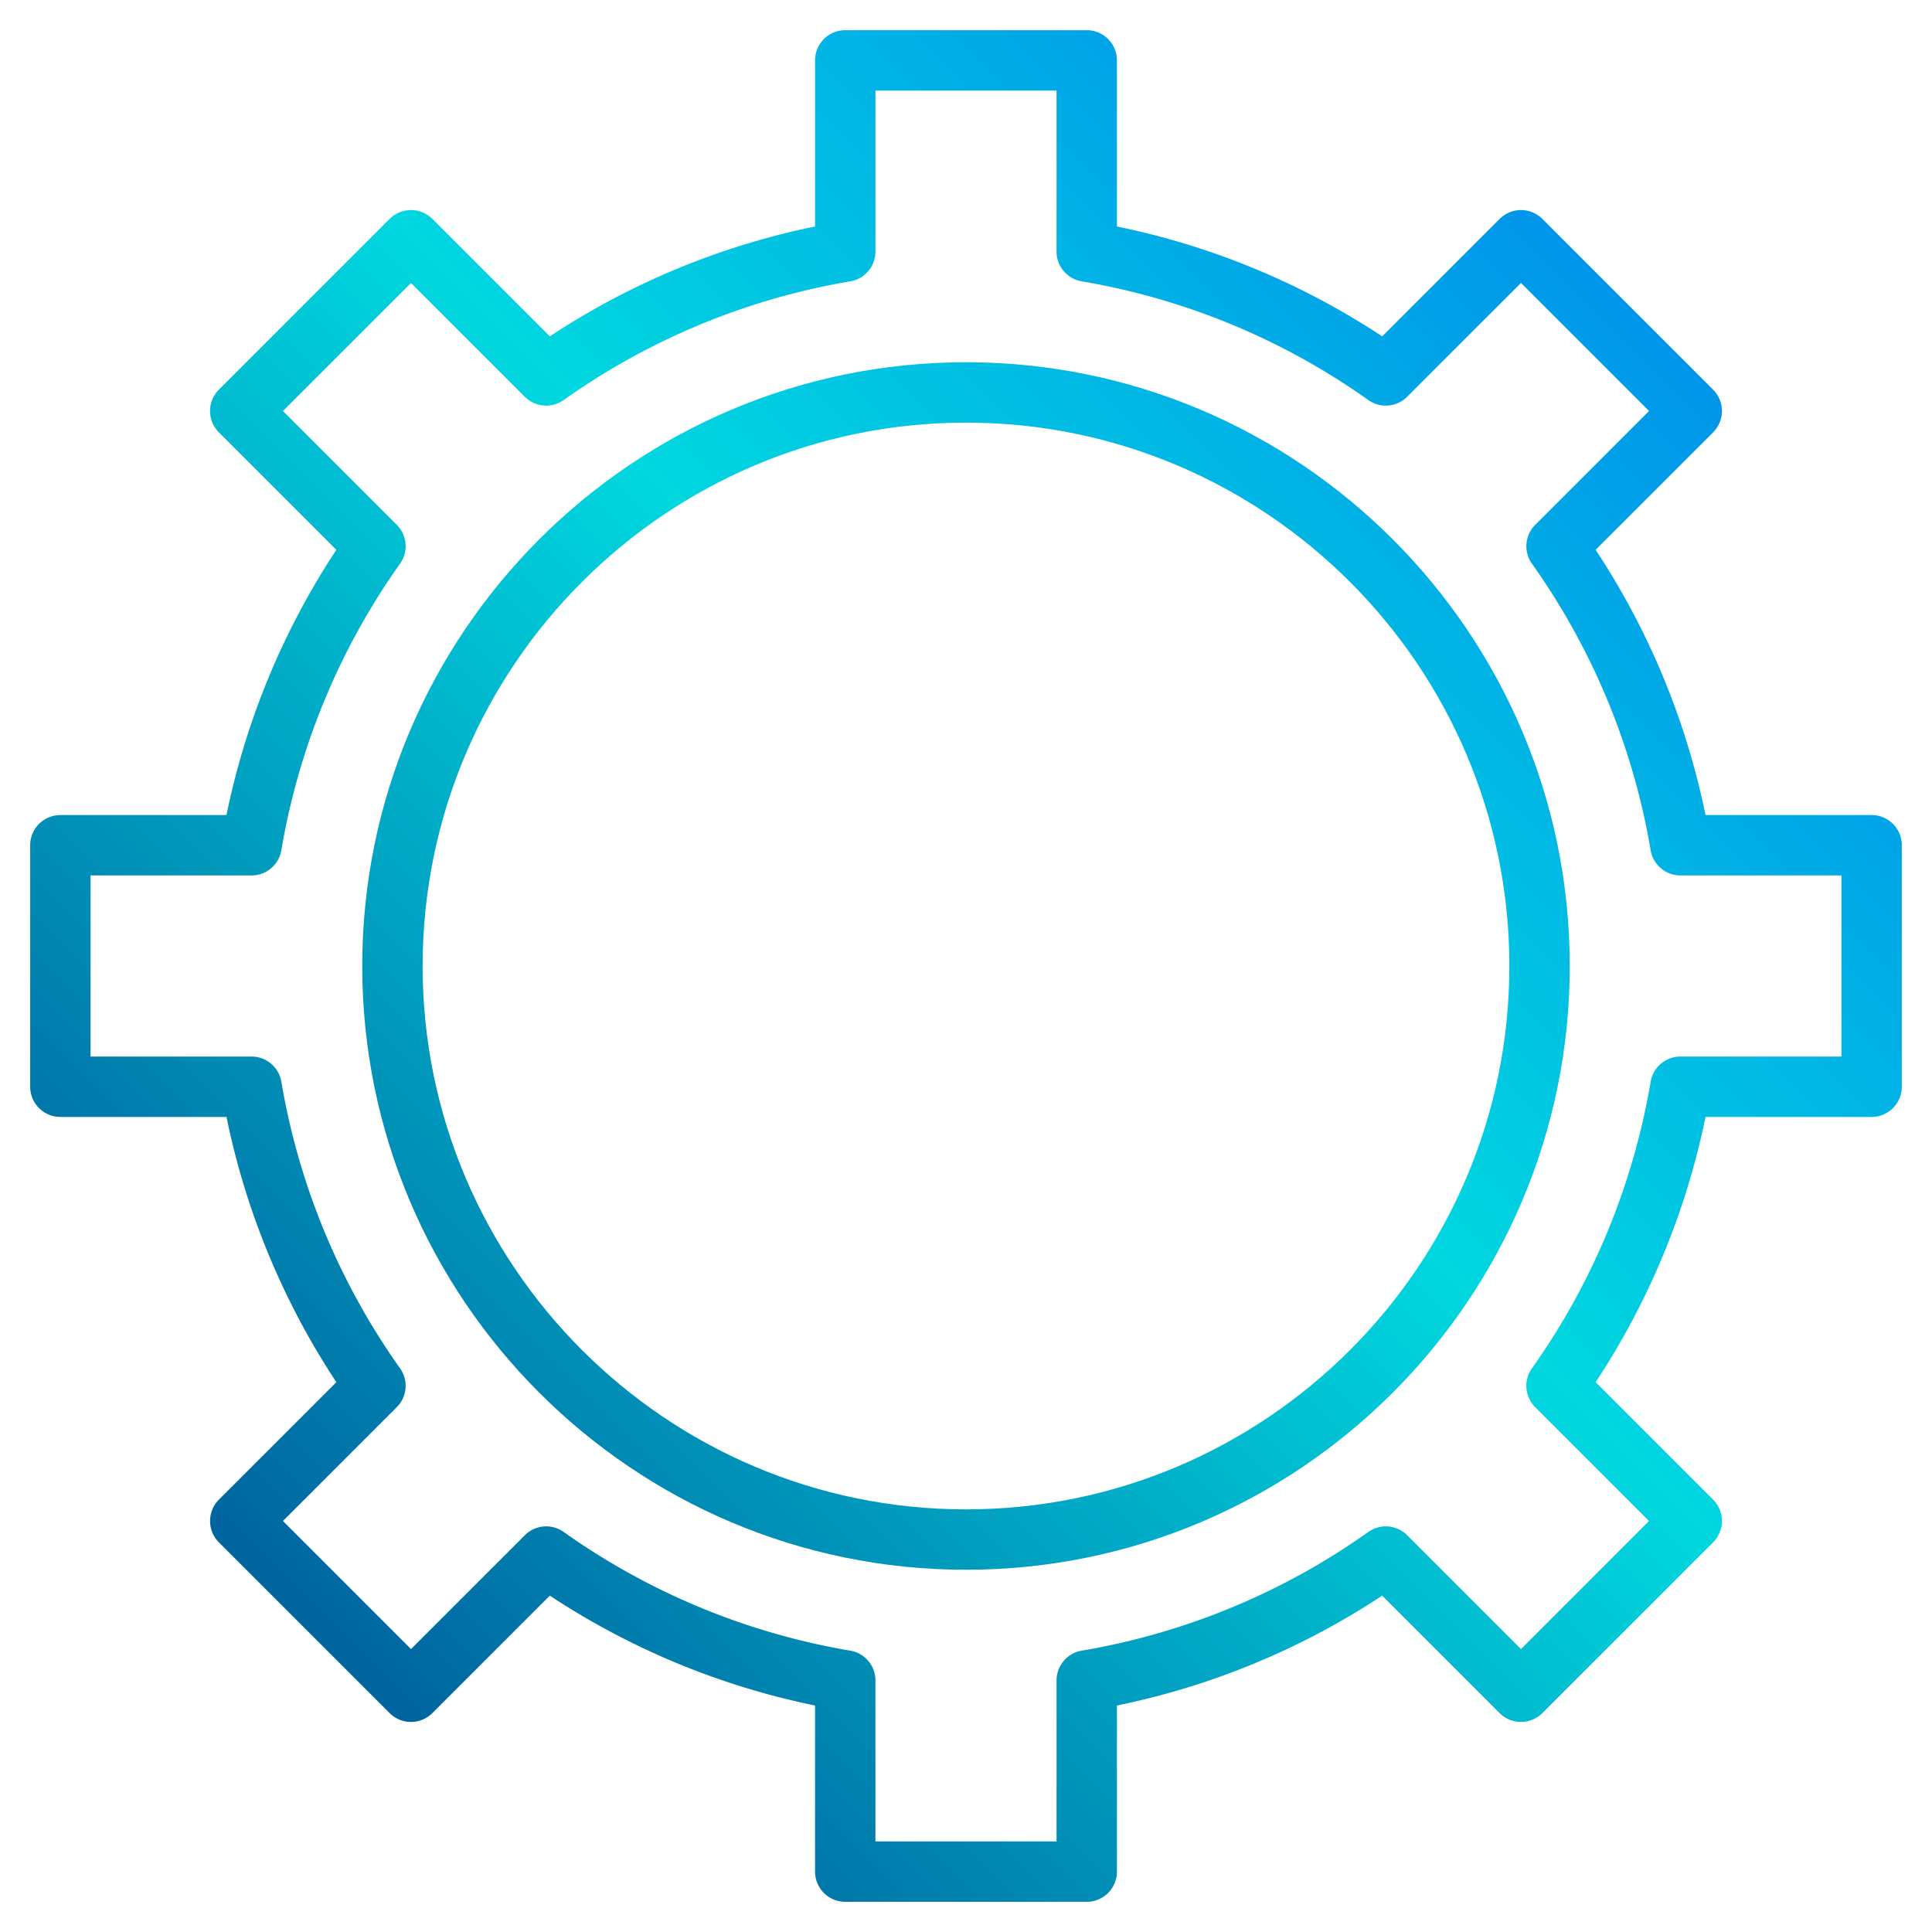 <?xml version="1.0" encoding="UTF-8"?>
<svg xmlns="http://www.w3.org/2000/svg" xmlns:xlink="http://www.w3.org/1999/xlink" width="512" height="512" viewBox="0 0 512 512"><defs><linearGradient id="a" data-name="New Gradient Swatch 1" x1="16.828" y1="495.172" x2="523.88" y2="-11.88" gradientUnits="userSpaceOnUse"><stop offset="0" stop-color="#003f8a"/><stop offset="0.518" stop-color="#00d7df"/><stop offset="1" stop-color="#006df0"/></linearGradient><linearGradient id="b" x1="16.828" y1="495.172" x2="523.88" y2="-11.88" xlink:href="#a"/></defs><g><path d="M496,216H451.98a200.568,200.568,0,0,0-29.12-70.29l31.13-31.13a8.015,8.015,0,0,0,0-11.32L408.74,58.01a8.015,8.015,0,0,0-11.32,0L366.29,89.14A200.568,200.568,0,0,0,296,60.02V16a8,8,0,0,0-8-8H224a8,8,0,0,0-8,8V60.02a200.568,200.568,0,0,0-70.29,29.12L114.58,58.01a8.015,8.015,0,0,0-11.32,0L58.01,103.26a8.015,8.015,0,0,0,0,11.32l31.13,31.13A200.568,200.568,0,0,0,60.02,216H16a8,8,0,0,0-8,8v64a8,8,0,0,0,8,8H60.02a200.568,200.568,0,0,0,29.12,70.29L58.01,397.42a8.015,8.015,0,0,0,0,11.32l45.25,45.25a8.015,8.015,0,0,0,11.32,0l31.13-31.13A200.568,200.568,0,0,0,216,451.98V496a8,8,0,0,0,8,8h64a8,8,0,0,0,8-8V451.98a200.568,200.568,0,0,0,70.29-29.12l31.13,31.13a8.015,8.015,0,0,0,11.32,0l45.25-45.25a8.015,8.015,0,0,0,0-11.32l-31.13-31.13A200.568,200.568,0,0,0,451.98,296H496a8,8,0,0,0,8-8V224A8,8,0,0,0,496,216Zm-8,64H445.33a8,8,0,0,0-7.89,6.68,184.285,184.285,0,0,1-31.45,75.93,7.99,7.99,0,0,0,.86,10.3l30.17,30.17-33.94,33.94-30.17-30.17a8,8,0,0,0-10.3-.86,184.285,184.285,0,0,1-75.93,31.45,8,8,0,0,0-6.68,7.89V488H232V445.33a8,8,0,0,0-6.68-7.89,184.285,184.285,0,0,1-75.93-31.45,8,8,0,0,0-10.3.86l-30.17,30.17L74.98,403.08l30.17-30.17a7.99,7.99,0,0,0,.86-10.3,184.285,184.285,0,0,1-31.45-75.93A8,8,0,0,0,66.67,280H24V232H66.67a8,8,0,0,0,7.89-6.68,184.285,184.285,0,0,1,31.45-75.93,7.99,7.99,0,0,0-.86-10.3L74.98,108.92l33.94-33.94,30.17,30.17a8,8,0,0,0,10.3.86,184.285,184.285,0,0,1,75.93-31.45A8,8,0,0,0,232,66.67V24h48V66.67a8,8,0,0,0,6.68,7.89,184.285,184.285,0,0,1,75.93,31.45,8,8,0,0,0,10.3-.86l30.17-30.17,33.94,33.94-30.17,30.17a7.99,7.99,0,0,0-.86,10.3,184.285,184.285,0,0,1,31.45,75.93,8,8,0,0,0,7.89,6.68H488Z" fill="url(#a)"/><path d="M256,96C167.78,96,96,167.78,96,256s71.78,160,160,160,160-71.78,160-160S344.22,96,256,96Zm0,304c-79.4,0-144-64.6-144-144s64.6-144,144-144,144,64.6,144,144S335.4,400,256,400Z" fill="url(#b)"/><path d="M256,128A128,128,0,1,0,384,256,128.144,128.144,0,0,0,256,128Zm-36.62,22.15a106.409,106.409,0,0,0-10.23,17.61c-10.16,21.79-16.12,50.04-17.02,80.24H144.29A112.25,112.25,0,0,1,219.38,150.15ZM144.29,264h47.84c.9,30.2,6.86,58.45,17.02,80.24a106.409,106.409,0,0,0,10.23,17.61A112.25,112.25,0,0,1,144.29,264ZM248,366.24c-8.82-3.84-17.39-13.86-24.35-28.77-9.21-19.75-14.63-45.6-15.51-73.47H248ZM248,248H208.14c.88-27.87,6.3-53.72,15.51-73.47,6.96-14.91,15.53-24.92,24.35-28.77Zm119.71,0H319.87c-.9-30.2-6.86-58.45-17.02-80.24a106.409,106.409,0,0,0-10.23-17.61A112.25,112.25,0,0,1,367.71,248ZM264,145.76c8.82,3.85,17.39,13.86,24.35,28.77,9.21,19.75,14.63,45.6,15.51,73.47H264Zm0,220.48V264h39.86c-.88,27.87-6.3,53.72-15.51,73.47C281.39,352.38,272.82,362.4,264,366.24Zm28.62-4.39a106.409,106.409,0,0,0,10.23-17.61c10.16-21.79,16.12-50.04,17.02-80.24h47.84A112.25,112.25,0,0,1,292.62,361.85Z" fill="url(#b)"/></g></svg>
